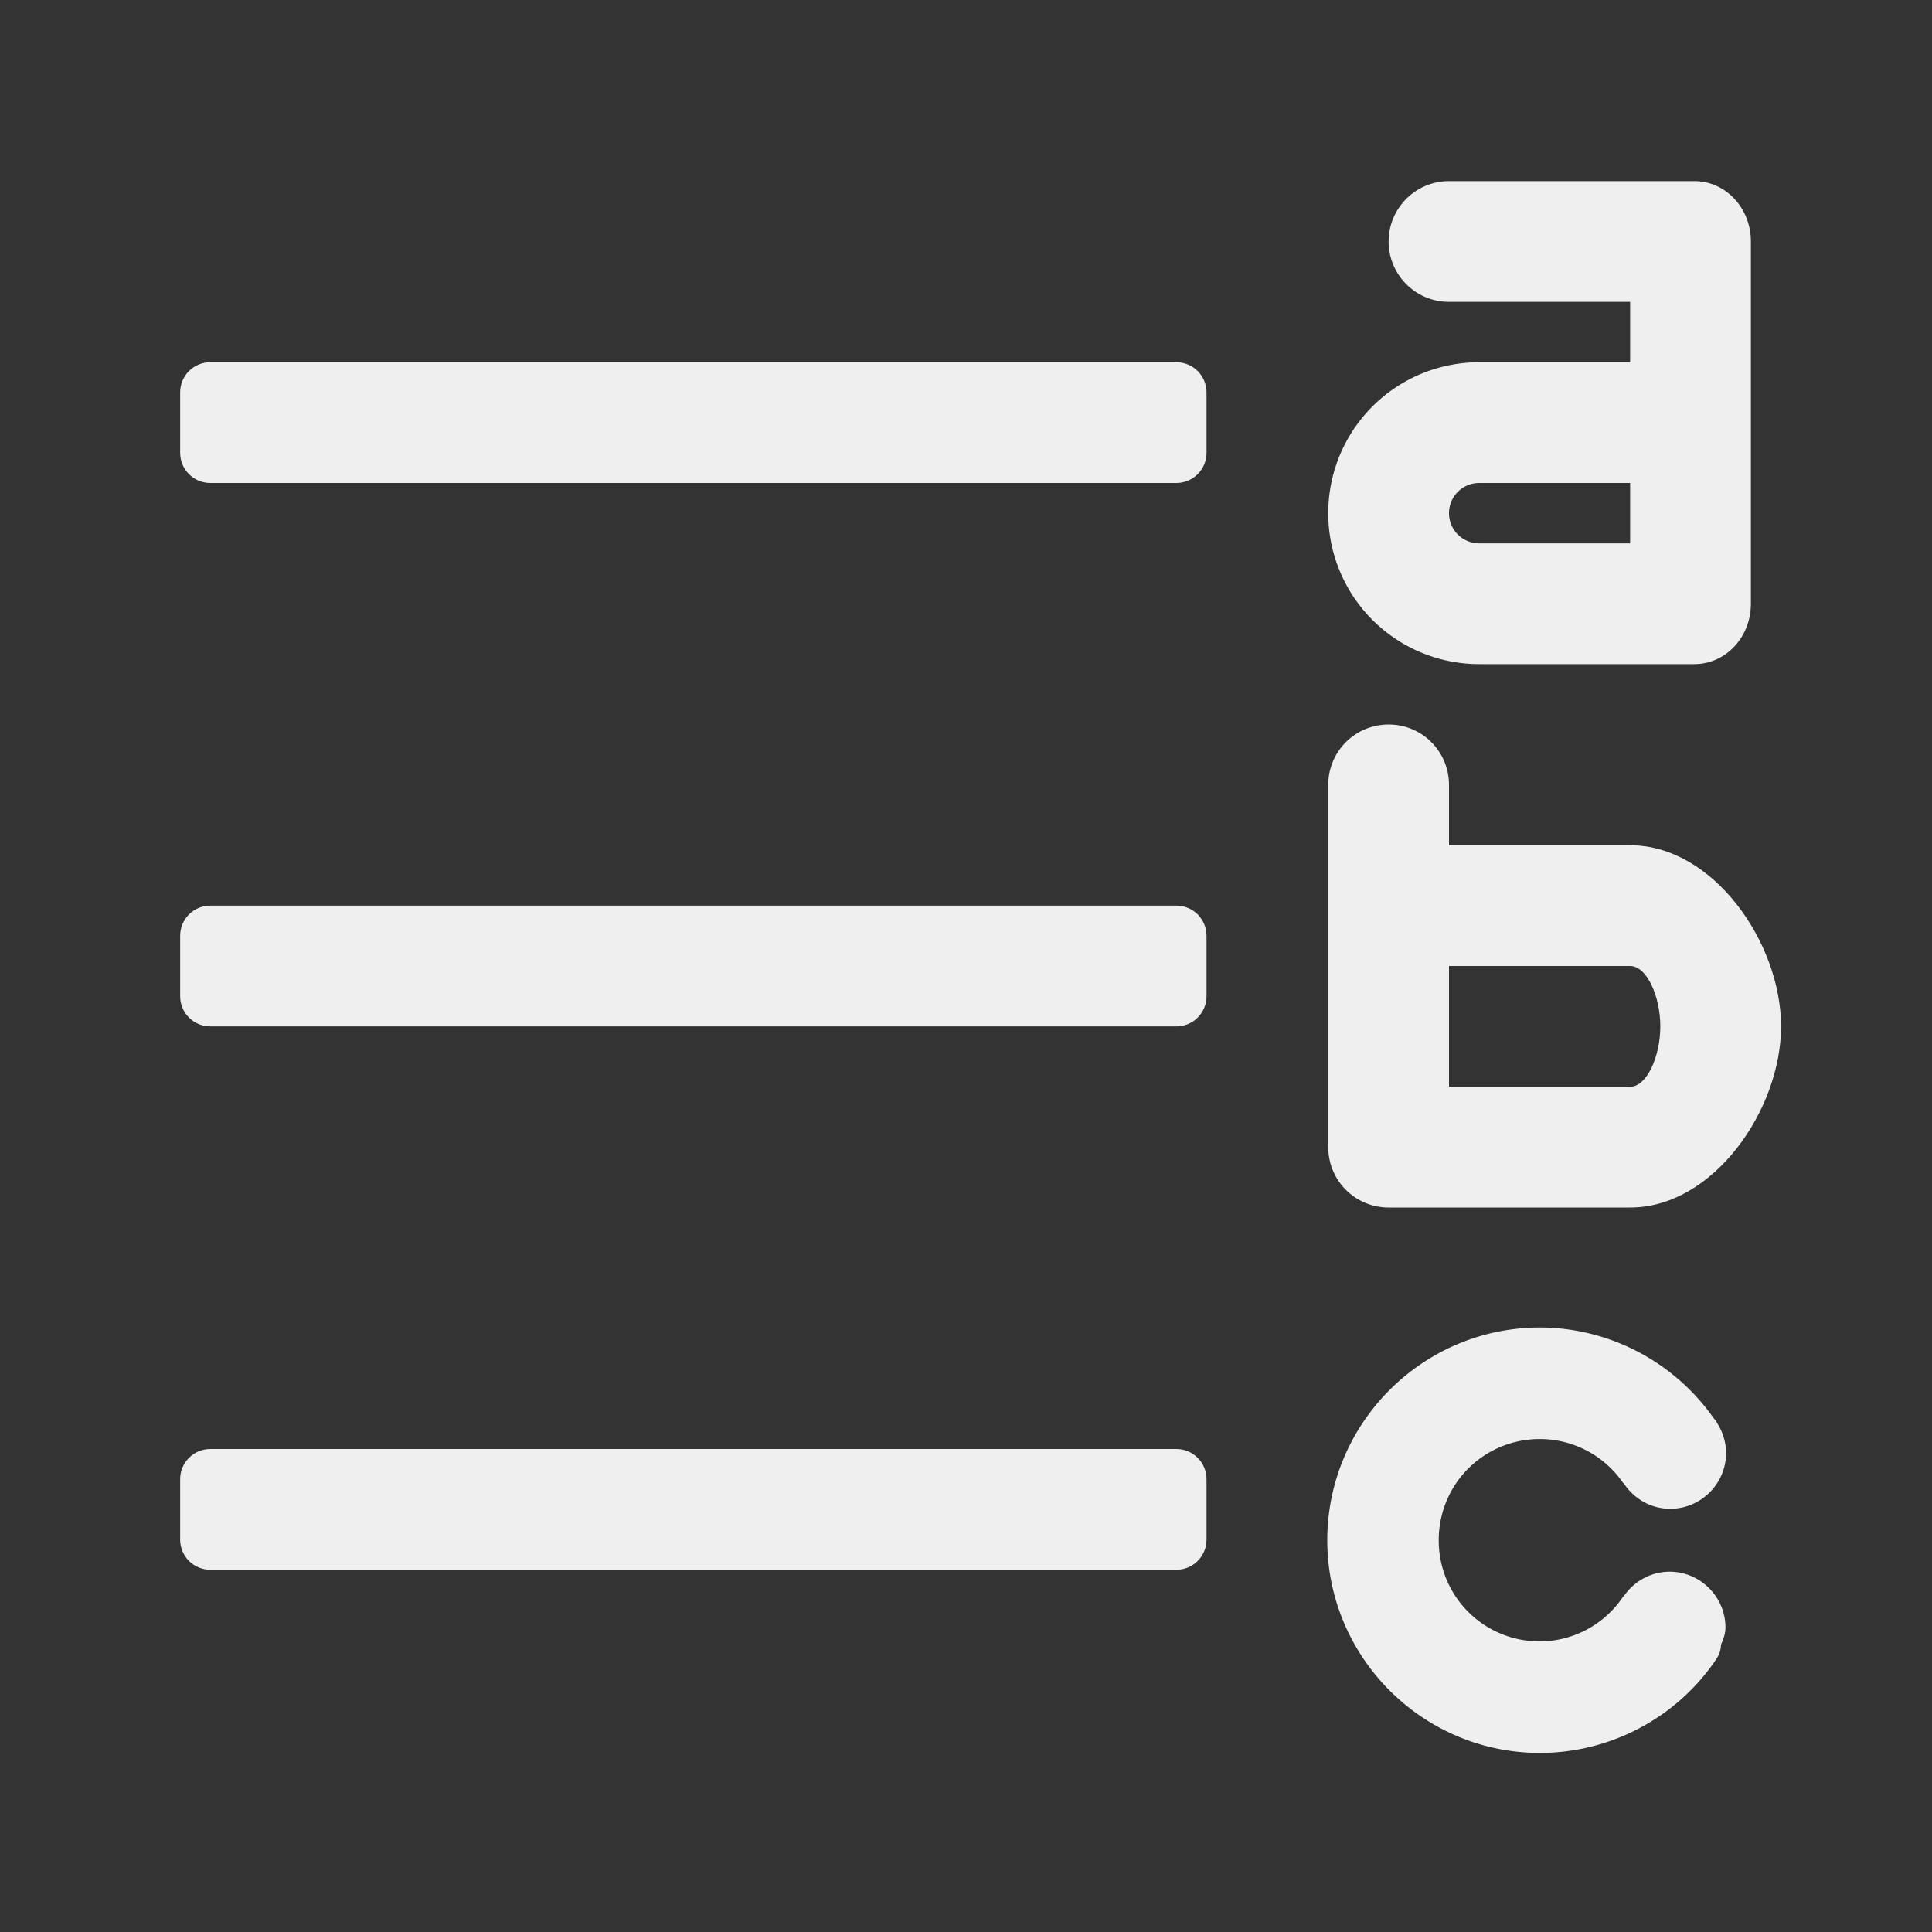 <svg viewBox="0 0 32 32" xmlns="http://www.w3.org/2000/svg"><rect x="0" y="0" width="32" height="32" fill="#333333" stroke="none"/><g fill="#efefef" transform="matrix(-1 0 0 1 31.984 0)"><path d="m12.5 6h16c.277 0 .5.223.5.5v1c0 .277-.223.5-.5.5h-16c-.277 0-.5-.223-.5-.5v-1c0-.277.223-.5.5-.5z"/><path d="m12.5 15h16c.277 0 .5.223.5.5v1c0 .277-.223.5-.5.5h-16c-.277 0-.5-.223-.5-.5v-1c0-.277.223-.5.5-.5z"/><path d="m12.5 24h16c.277 0 .5.223.5.5v1c0 .277-.223.5-.5.5h-16c-.277 0-.5-.223-.5-.5v-1c0-.277.223-.5.5-.5z"/><path d="m7.984 3c.552 0 1 .448 1 1s-.448 1-1 1h-3v1h2.5a2.5 2.5 0 0 1 2.5 2.5 2.5 2.5 0 0 1 -2.5 2.5h-3.564c-.519 0-.936-.446-.936-1v-6c0-.554.417-1 .936-1zm-.5 5h-2.5v1h2.5a.5.5 0 0 0 .5-.5.5.5 0 0 0 -.5-.5z" stroke-width="1.5"/><path d="m6.477 21.988c1.942 0 3.523 1.582 3.523 3.523 0 1.942-1.582 3.523-3.523 3.523-1.176-.002-2.278-.589-2.93-1.568a.122.122 0 0 1 0-.002c-.048-.073-.073-.16-.066-.25l.006.049c-.028-.077-.082-.174-.082-.307 0-.507.417-.924.924-.924.002-0.0.002-0.0.004 0 .296.002.571.148.742.387.001.002.003.002.004.004a.122.122 0 0 1 .002.002c.001.002.003.002.004.004.001.001.002.002.002.002.001.002.004.005.006.008.001.001.004.003.01.012a.122.122 0 0 1 .002.002c.31.457.821.731 1.373.734.931 0 1.676-.745 1.676-1.676 0-.931-.745-1.676-1.676-1.676-.552.001-1.067.273-1.379.729a.122.122 0 0 1 -.01.004c-.17.261-.457.423-.77.422-.507 0-.924-.415-.924-.922 0-.18.055-.353.15-.5a.122.122 0 0 1 .002-.006.122.122 0 0 1 .002 0 .122.122 0 0 1 .016-.031c.001-.001.014-.016.02-.023 0-0-0-.002 0-.002a.122.122 0 0 1 .012-.012l.002-.002c.658-.938 1.732-1.502 2.879-1.504z"/><path d="m8.984 12c.554 0 1 .446 1 1v6c0 .554-.446 1-1 1h-4c-1.381 0-2.5-1.619-2.5-3s1.119-3 2.5-3h3v-1c0-.554.446-1 1-1zm-1 4h-3c-.276 0-.5.5-.5 1s.224 1 .5 1h3z"/></g></svg>